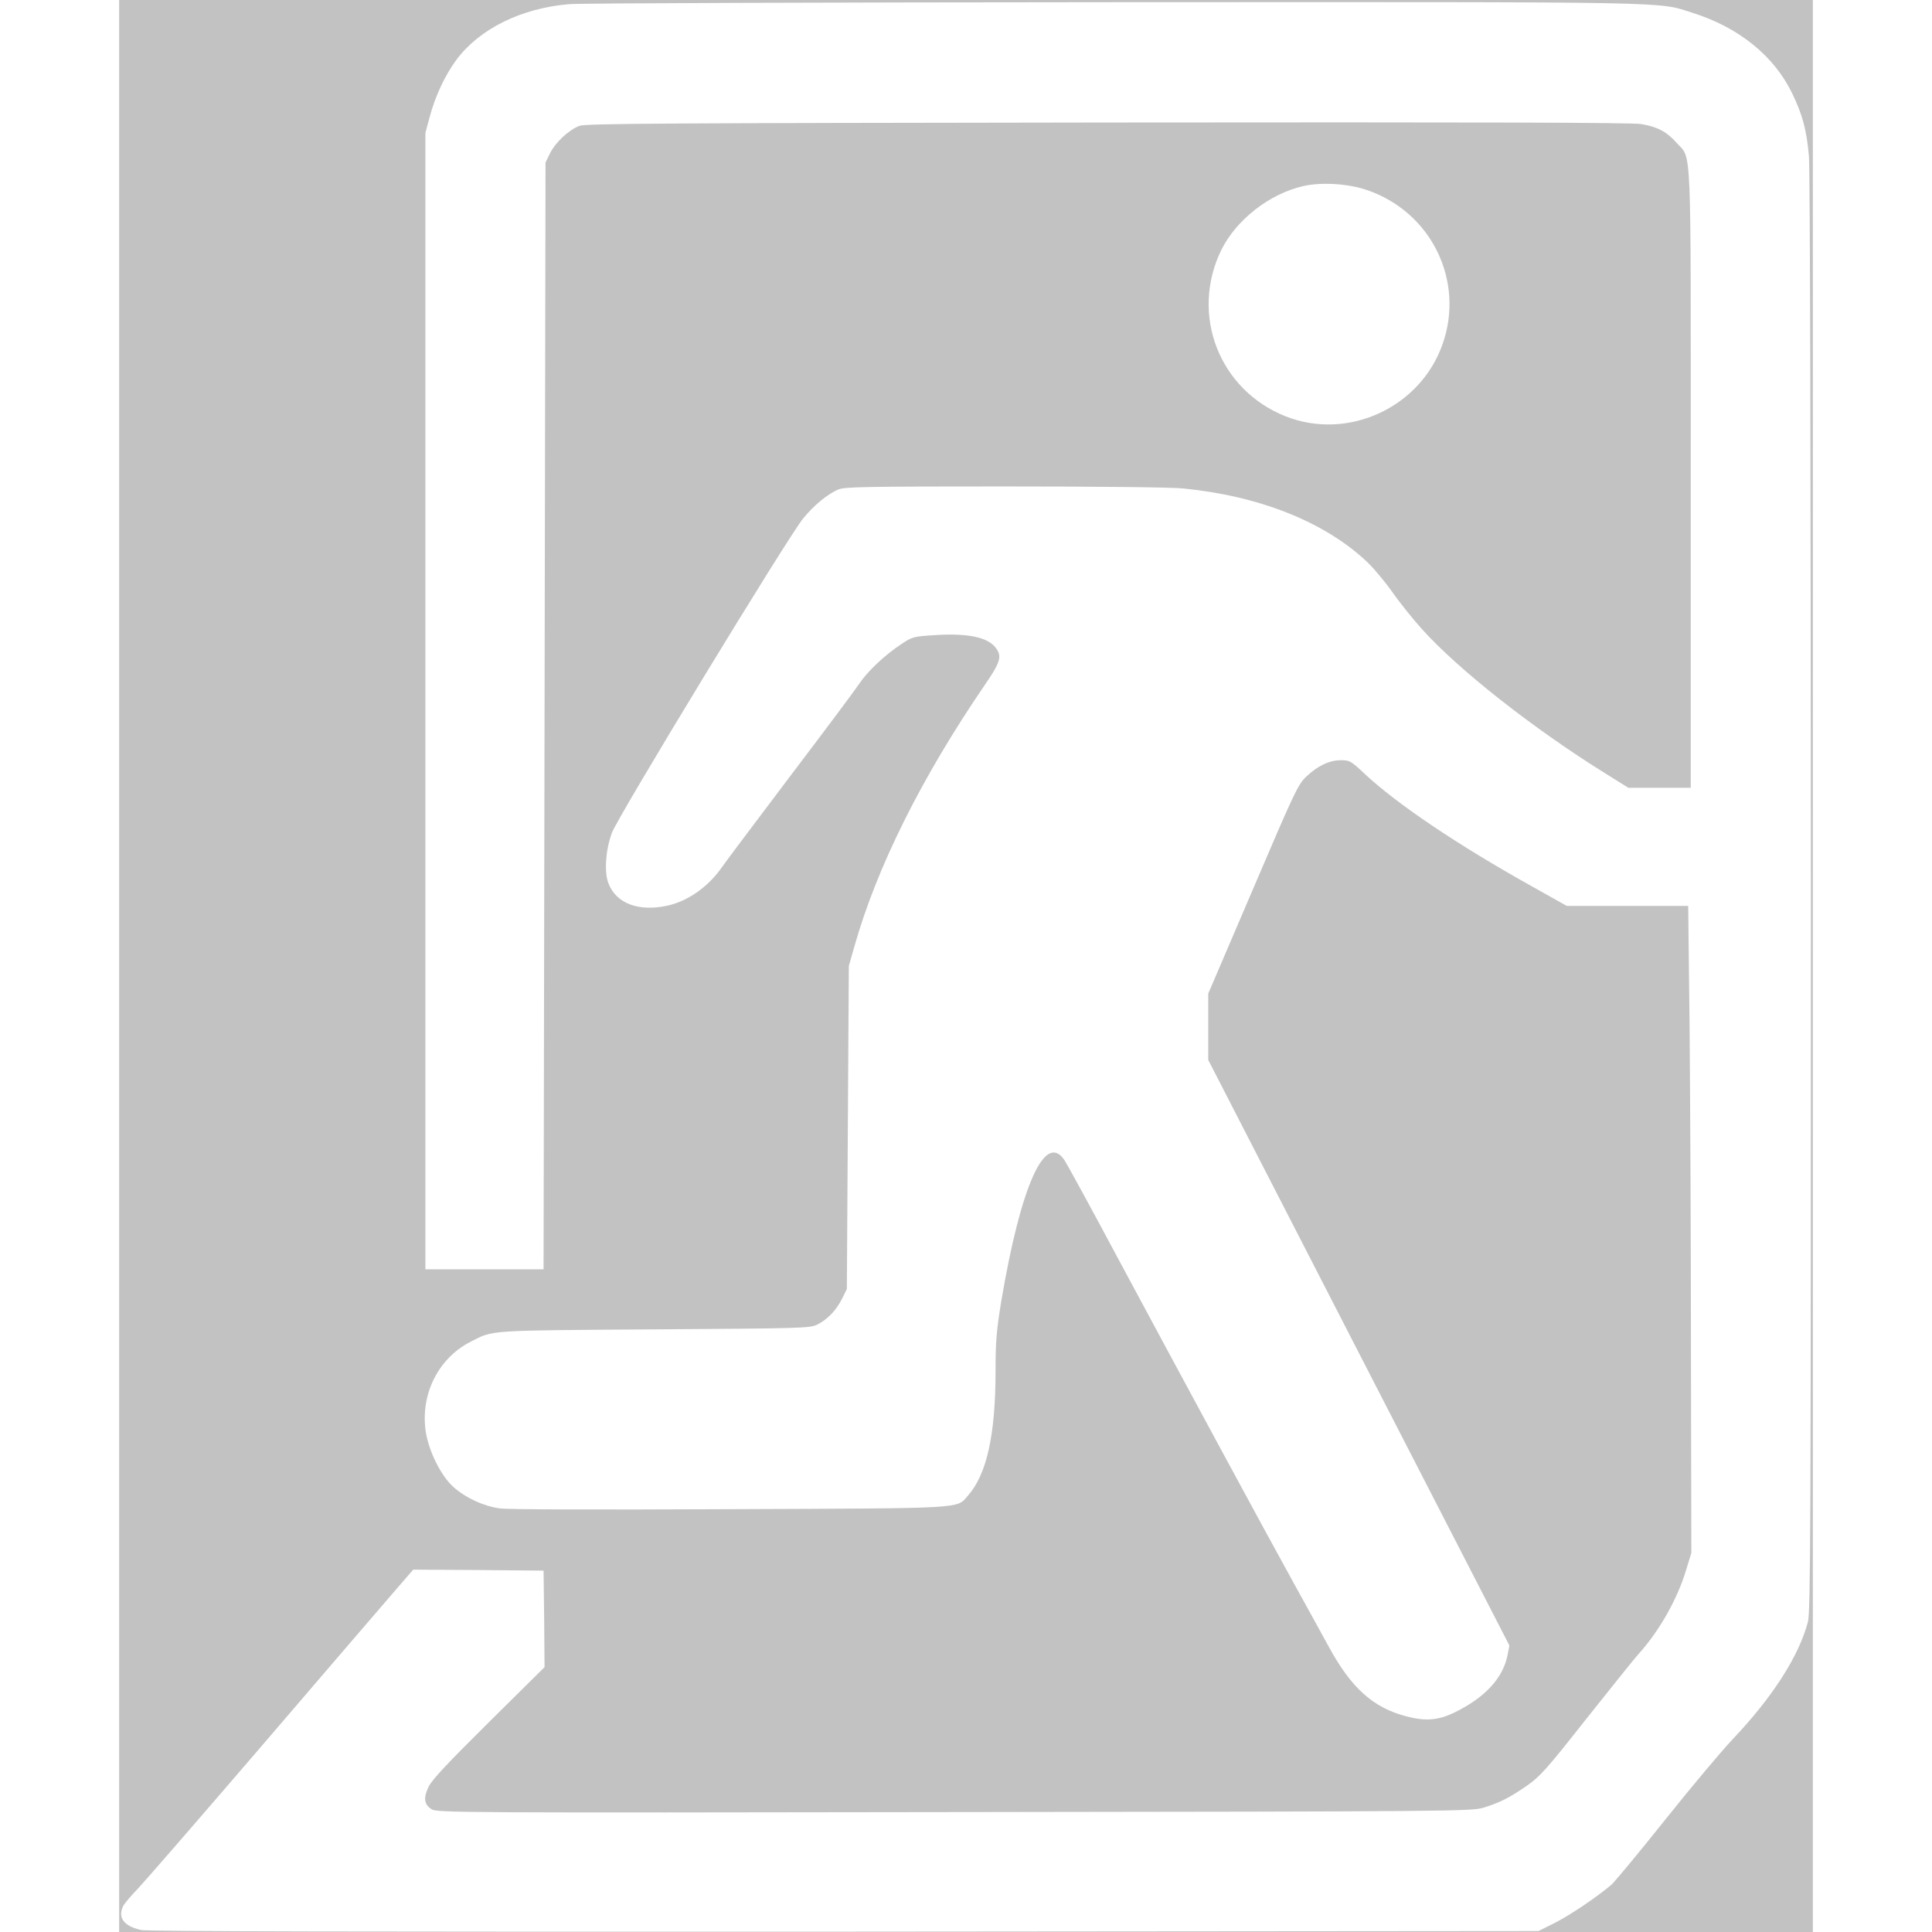 <?xml version="1.0" standalone="no"?>
<!DOCTYPE svg PUBLIC "-//W3C//DTD SVG 20010904//EN"
 "http://www.w3.org/TR/2001/REC-SVG-20010904/DTD/svg10.dtd">
<svg version="1.0" xmlns="http://www.w3.org/2000/svg" opacity="0.3"
 width="160pt" height="160pt" viewBox="0 0 860 981"
 preserveAspectRatio="xMidYMid meet">

<rect x="0" y="0" width="860" height="981" fill="#333333" stroke="none"/>

<g transform="translate(0,981) scale(0.1,-0.1)"
fill="#ffffff" stroke="none">
<path d="M2286 9789 c-243 -20 -456 -125 -573 -282 -58 -78 -108 -185 -136
-290 l-22 -82 0 -2885 0 -2885 300 0 300 0 5 2810 5 2810 23 47 c28 56 95 118
149 139 33 12 415 14 2683 17 1874 2 2664 0 2709 -8 83 -14 129 -39 179 -95
78 -88 72 45 72 -1707 l0 -1568 -158 0 -159 0 -112 70 c-369 229 -753 531
-938 738 -43 48 -111 132 -150 188 -39 55 -99 126 -133 157 -216 200 -543 329
-929 367 -60 6 -441 10 -907 10 -697 0 -810 -2 -841 -15 -56 -23 -127 -82
-181 -149 -80 -99 -946 -1522 -971 -1597 -32 -91 -38 -197 -17 -253 39 -103
152 -146 298 -115 106 23 211 97 281 199 17 25 173 232 345 460 173 228 330
438 349 467 41 62 128 145 211 200 59 40 64 41 171 48 168 11 270 -10 311 -63
34 -43 26 -73 -54 -189 -322 -471 -550 -928 -664 -1333 l-27 -95 -5 -820 -5
-820 -24 -49 c-30 -59 -74 -106 -127 -132 -37 -18 -74 -19 -829 -24 -853 -6
-813 -3 -929 -62 -166 -84 -258 -269 -229 -459 16 -100 78 -224 141 -280 62
-55 151 -96 234 -108 40 -6 504 -7 1165 -4 1214 5 1153 1 1213 69 96 109 140
310 140 635 0 150 5 204 29 352 99 585 221 859 319 719 11 -15 138 -247 282
-517 325 -605 741 -1375 885 -1635 59 -107 140 -253 179 -325 113 -207 224
-306 392 -350 99 -26 164 -20 247 21 154 76 244 174 267 291 l9 48 -765 1487
-764 1486 0 169 0 168 227 530 c210 492 229 533 271 572 58 55 117 83 176 83
44 0 51 -4 119 -68 163 -153 476 -364 855 -575 l173 -97 308 0 308 0 7 -612
c3 -337 7 -1076 7 -1643 l2 -1030 -27 -88 c-43 -144 -134 -306 -238 -422 -25
-27 -146 -179 -271 -336 -200 -254 -234 -291 -299 -336 -91 -63 -136 -85 -218
-111 -64 -19 -105 -20 -2690 -23 -2495 -4 -2627 -3 -2653 14 -39 25 -43 57
-16 114 17 36 96 120 306 328 l283 280 -2 245 -3 245 -331 3 -331 2 -114 -132
c-63 -73 -364 -423 -668 -778 -305 -355 -582 -674 -616 -710 -35 -36 -68 -75
-74 -87 -30 -60 3 -104 92 -123 37 -7 1100 -9 3573 -8 l3521 3 84 42 c77 39
213 131 286 193 16 14 139 162 273 330 134 168 288 351 342 408 204 215 337
423 383 597 13 53 15 446 15 3700 -1 2123 -4 3682 -10 3742 -12 134 -32 209
-85 319 -92 190 -270 334 -503 408 -188 59 -25 56 -2937 55 -1468 -1 -2715 -5
-2769 -10z"/>
<path d="M6012 8865 c-171 -39 -340 -171 -416 -325 -159 -327 -11 -710 327
-844 316 -125 684 44 797 367 114 323 -59 673 -387 783 -96 32 -229 40 -321
19z"/>
</g>
</svg>

